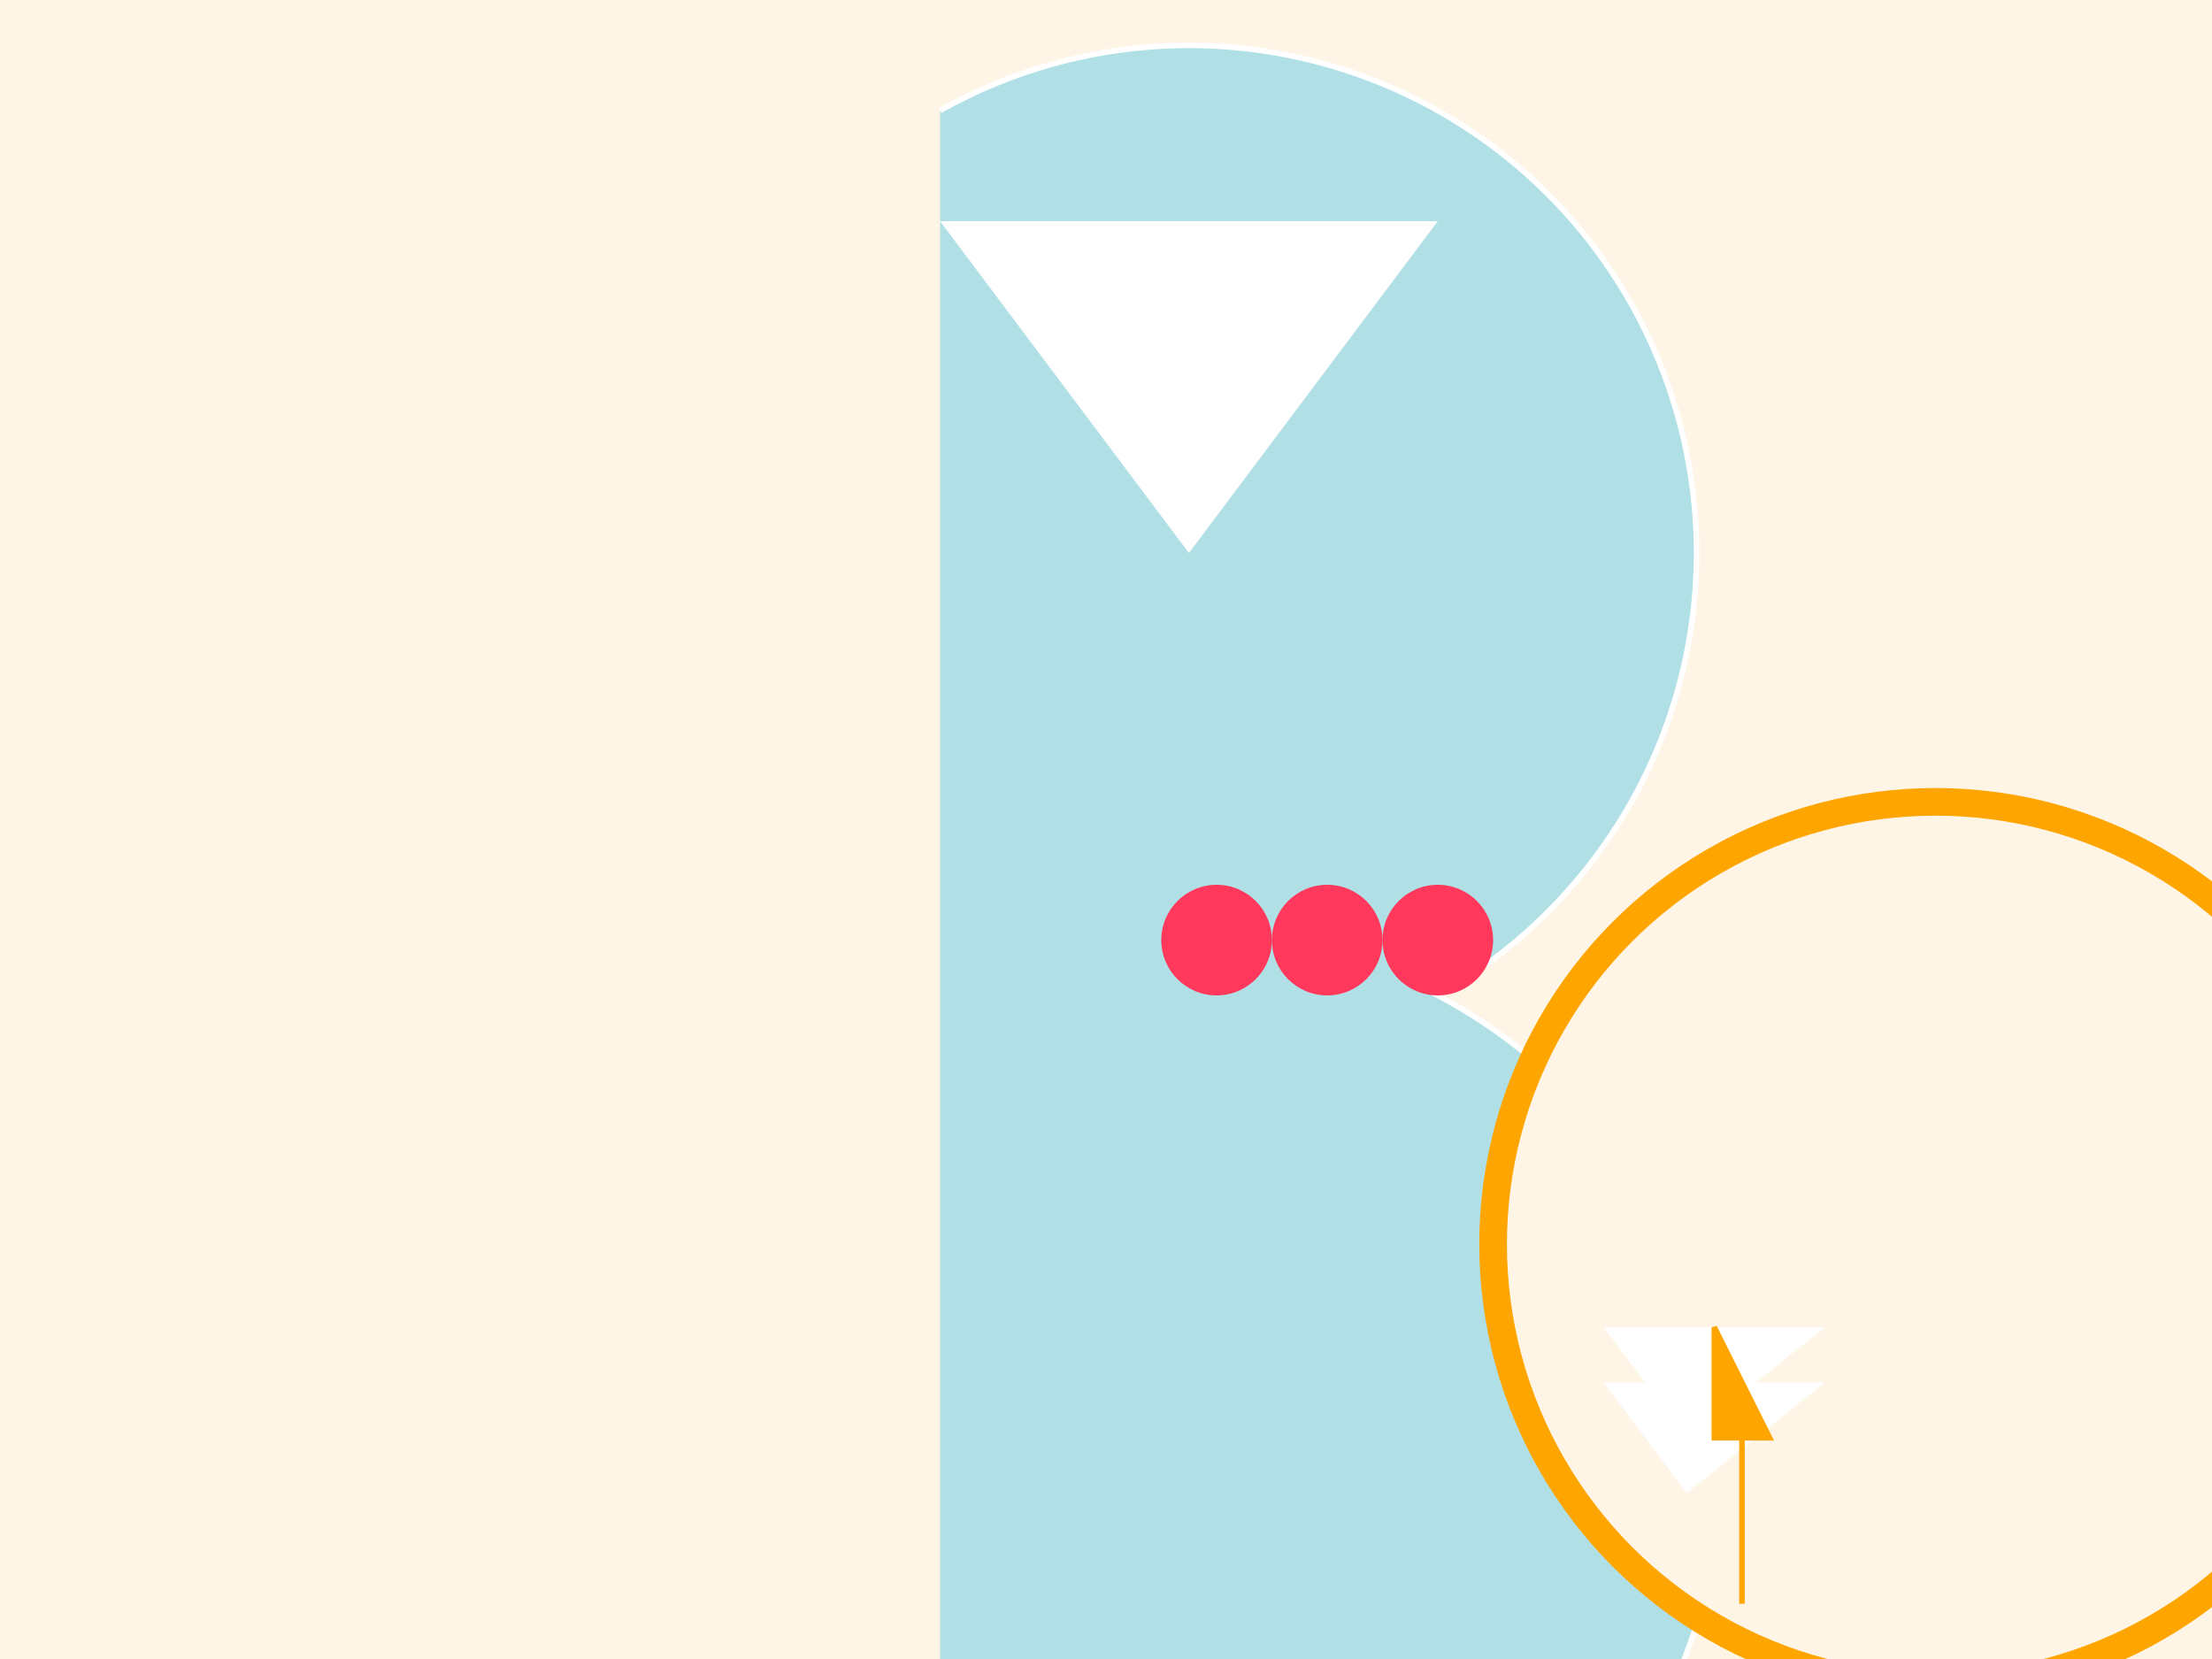 <svg width="400" height="300" xmlns="http://www.w3.org/2000/svg" version="1.1">

  <!-- Background -->
  <rect x="0" y="0" width="400" height="300" fill="#FFF5E6"/>

  <!-- Igloo (star ingredient) -->
  <path d="M170,20 A90,90 0 0 1 260,180 A90,90 0 0 1 170,350" fill="#B0E0E6" stroke="#FFFFFF"/>

  <!-- Snow on igloo -->
  <polygon points="170,40 260,40 215,100" fill="#FFFFFF"/>

  <!-- Tableware: Plate -->
  <circle cx="350" cy="225" r="80" stroke="#FFA500" stroke-width="5" fill="#FFF5E6"/>

  <!-- Accompaniments: Arctic Berries -->
  <circle cx="220" cy="170" r="10" fill="#FF385C"/>
  <circle cx="240" cy="170" r="10" fill="#FF385C"/>
  <circle cx="260" cy="170" r="10" fill="#FF385C"/>

  <!-- Garnish: Sprinkled Snow -->
  <polygon points="290,240 330,240 305,260" fill="#FFFFFF"/>
  <polygon points="290,250 330,250 305,270" fill="#FFFFFF"/>

  <!-- Utensils: Fork -->
  <path d="M310,240 L310,260 L320,260 Z" stroke="#FFA500" fill="#FFA500"/>
  <line x1="315" y1="260" x2="315" y2="290" stroke="#FFA500"/>

</svg>